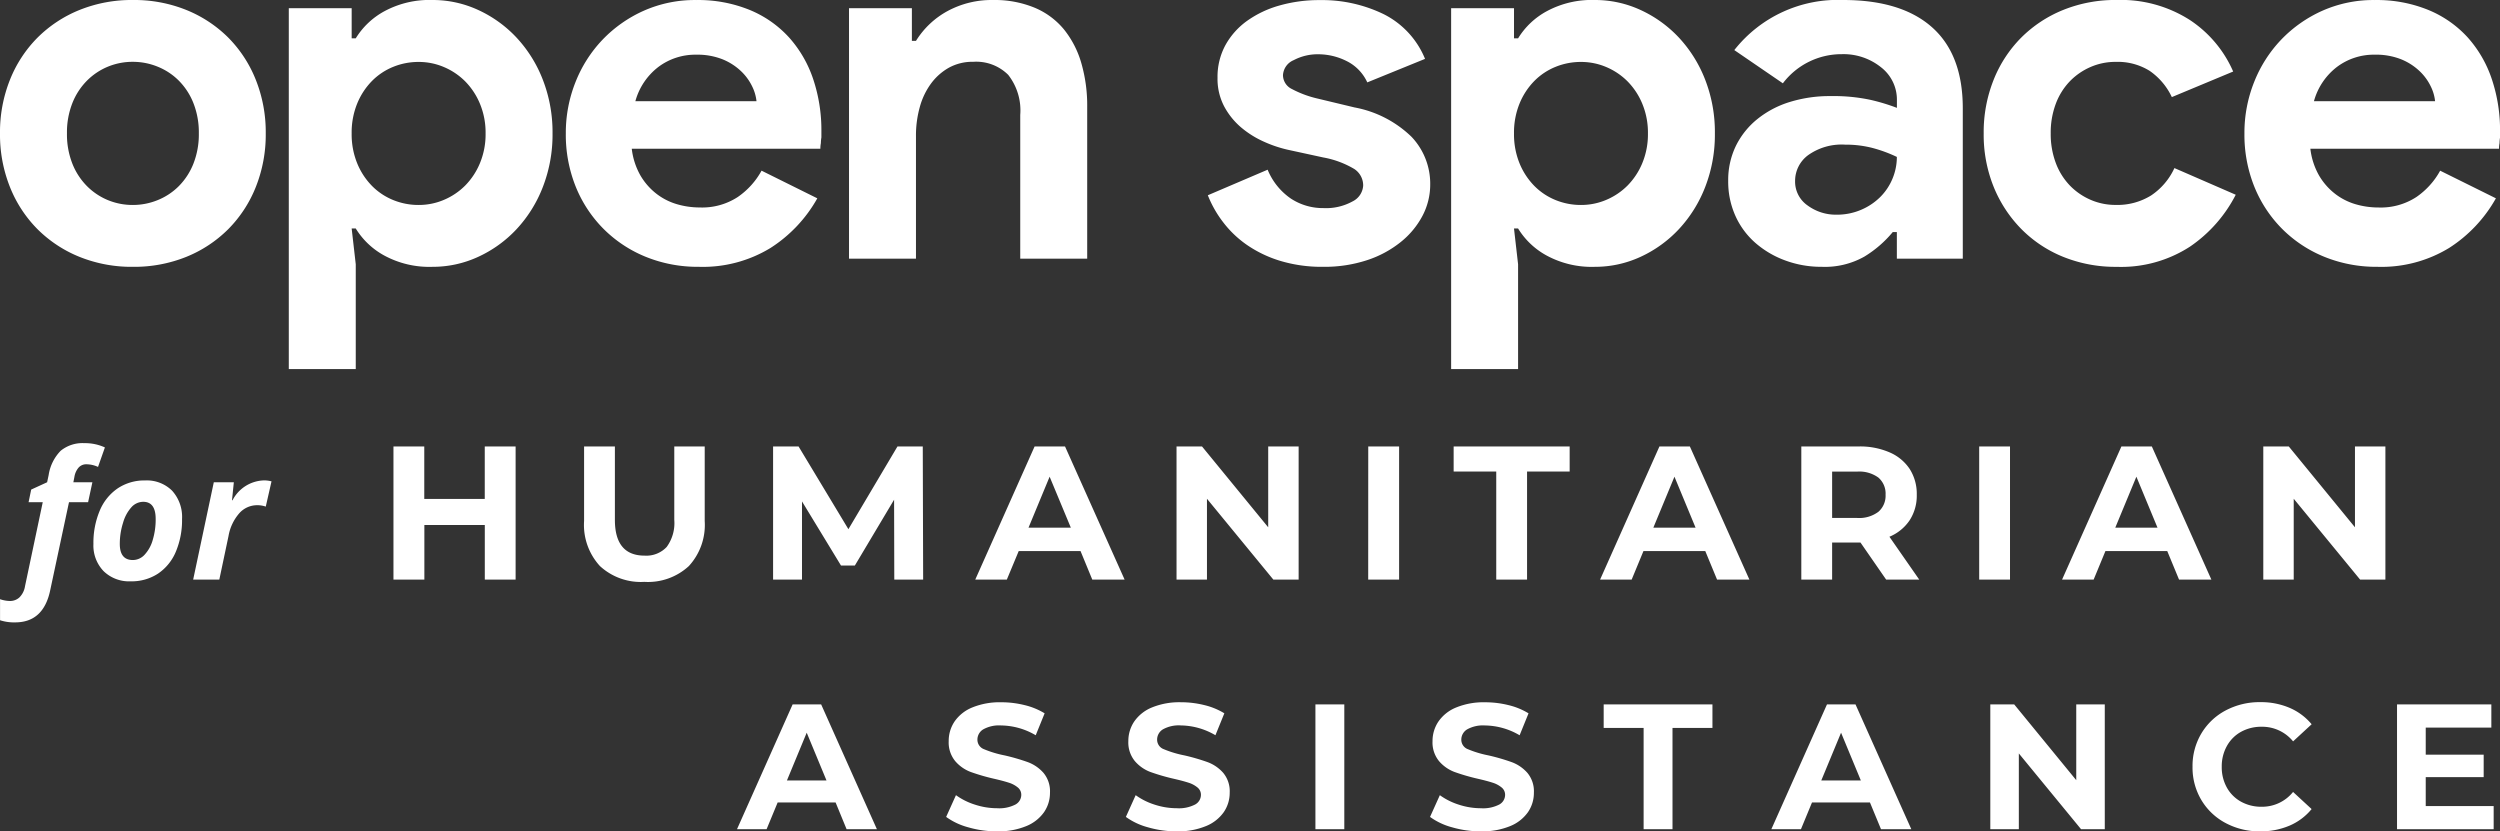 <svg xmlns="http://www.w3.org/2000/svg" width="210.313" height="69.938" viewBox="0 0 210.313 69.938">
  <rect x="0" y="0" width="210.313" height="69.938" fill="#333333" stroke="none"/>
  <g id="Group_3849" data-name="Group 3849" transform="translate(-62 -178.242)">
    <path id="Path_3183" data-name="Path 3183" d="M-140.175-2.25h-4.875L-145.98,0h-2.49l4.68-10.5h2.4L-136.7,0h-2.55ZM-140.94-4.1l-1.665-4.02L-144.27-4.1ZM-126.6.18a8.591,8.591,0,0,1-2.407-.338,5.646,5.646,0,0,1-1.868-.877l.825-1.83a5.6,5.6,0,0,0,1.605.8,6.028,6.028,0,0,0,1.86.3,2.971,2.971,0,0,0,1.53-.308.929.929,0,0,0,.5-.817.781.781,0,0,0-.293-.623,2.217,2.217,0,0,0-.75-.4q-.458-.15-1.237-.33a17.107,17.107,0,0,1-1.965-.57,3.193,3.193,0,0,1-1.312-.915,2.471,2.471,0,0,1-.548-1.68,2.922,2.922,0,0,1,.495-1.658,3.33,3.33,0,0,1,1.492-1.178,6.09,6.09,0,0,1,2.438-.435,8.071,8.071,0,0,1,1.965.24,5.8,5.8,0,0,1,1.68.69l-.75,1.845a5.855,5.855,0,0,0-2.91-.825,2.728,2.728,0,0,0-1.507.33,1.007,1.007,0,0,0-.488.87.851.851,0,0,0,.562.8,8.832,8.832,0,0,0,1.717.517,17.107,17.107,0,0,1,1.965.57,3.254,3.254,0,0,1,1.313.9,2.413,2.413,0,0,1,.548,1.665,2.867,2.867,0,0,1-.5,1.643,3.376,3.376,0,0,1-1.507,1.177A6.146,6.146,0,0,1-126.6.18Zm15.12,0a8.591,8.591,0,0,1-2.408-.338,5.646,5.646,0,0,1-1.868-.877l.825-1.83a5.6,5.6,0,0,0,1.6.8,6.029,6.029,0,0,0,1.86.3,2.971,2.971,0,0,0,1.53-.308.929.929,0,0,0,.5-.817.781.781,0,0,0-.293-.623,2.217,2.217,0,0,0-.75-.4q-.458-.15-1.237-.33a17.107,17.107,0,0,1-1.965-.57A3.193,3.193,0,0,1-115-5.73a2.471,2.471,0,0,1-.548-1.68,2.922,2.922,0,0,1,.5-1.658,3.33,3.33,0,0,1,1.493-1.178,6.09,6.09,0,0,1,2.438-.435,8.071,8.071,0,0,1,1.965.24,5.8,5.8,0,0,1,1.68.69l-.75,1.845a5.855,5.855,0,0,0-2.91-.825,2.728,2.728,0,0,0-1.507.33,1.007,1.007,0,0,0-.488.87.851.851,0,0,0,.563.8,8.832,8.832,0,0,0,1.717.517,17.107,17.107,0,0,1,1.965.57,3.254,3.254,0,0,1,1.313.9,2.413,2.413,0,0,1,.548,1.665,2.867,2.867,0,0,1-.5,1.643,3.376,3.376,0,0,1-1.507,1.177A6.146,6.146,0,0,1-111.48.18ZM-99.81-10.5h2.43V0h-2.43ZM-85.89.18A8.591,8.591,0,0,1-88.3-.157a5.646,5.646,0,0,1-1.868-.877l.825-1.83a5.6,5.6,0,0,0,1.6.8,6.029,6.029,0,0,0,1.86.3,2.971,2.971,0,0,0,1.53-.308.929.929,0,0,0,.5-.817.781.781,0,0,0-.293-.623,2.217,2.217,0,0,0-.75-.4q-.458-.15-1.237-.33a17.107,17.107,0,0,1-1.965-.57,3.193,3.193,0,0,1-1.312-.915,2.471,2.471,0,0,1-.548-1.68,2.922,2.922,0,0,1,.5-1.658,3.33,3.33,0,0,1,1.493-1.178,6.09,6.09,0,0,1,2.438-.435,8.071,8.071,0,0,1,1.965.24,5.8,5.8,0,0,1,1.68.69l-.75,1.845a5.855,5.855,0,0,0-2.91-.825,2.728,2.728,0,0,0-1.507.33,1.007,1.007,0,0,0-.488.87.851.851,0,0,0,.563.8,8.832,8.832,0,0,0,1.717.517,17.107,17.107,0,0,1,1.965.57,3.254,3.254,0,0,1,1.313.9,2.413,2.413,0,0,1,.548,1.665,2.867,2.867,0,0,1-.5,1.643A3.376,3.376,0,0,1-83.445-.255,6.146,6.146,0,0,1-85.89.18ZM-72.2-8.52h-3.36V-10.5h9.15v1.98h-3.36V0H-72.2ZM-53.16-2.25h-4.875L-58.965,0h-2.49l4.68-10.5h2.4L-49.68,0h-2.55ZM-53.925-4.1l-1.665-4.02L-57.255-4.1Zm20.52-6.4V0H-35.4l-5.235-6.375V0h-2.4V-10.5h2.01l5.22,6.375V-10.5ZM-20.34.18a6.031,6.031,0,0,1-2.9-.7,5.205,5.205,0,0,1-2.04-1.935,5.331,5.331,0,0,1-.743-2.8,5.331,5.331,0,0,1,.743-2.8,5.205,5.205,0,0,1,2.04-1.935,6.063,6.063,0,0,1,2.917-.7,6.12,6.12,0,0,1,2.468.48,4.942,4.942,0,0,1,1.852,1.38l-1.56,1.44a3.354,3.354,0,0,0-2.64-1.23,3.506,3.506,0,0,0-1.74.427A3.039,3.039,0,0,0-23.138-6.99a3.506,3.506,0,0,0-.427,1.74,3.506,3.506,0,0,0,.427,1.74,3.039,3.039,0,0,0,1.193,1.193,3.506,3.506,0,0,0,1.74.427,3.338,3.338,0,0,0,2.64-1.245l1.56,1.44A4.863,4.863,0,0,1-17.865-.3,6.173,6.173,0,0,1-20.34.18ZM-.69-1.95V0H-8.82V-10.5H-.885v1.95h-5.52v2.28H-1.53v1.89H-6.405v2.43Z" transform="translate(272.47 248)" fill="#fff"/>
    <path id="Path_3184" data-name="Path 3184" d="M-158.624-11.2V0h-2.592V-4.592H-166.3V0H-168.9V-11.2h2.592v4.416h5.088V-11.2ZM-147.792.192a5.068,5.068,0,0,1-3.736-1.328,5.112,5.112,0,0,1-1.336-3.792V-11.2h2.592v6.176q0,3.008,2.5,3.008a2.34,2.34,0,0,0,1.856-.728,3.394,3.394,0,0,0,.64-2.28V-11.2h2.56v6.272a5.112,5.112,0,0,1-1.336,3.792A5.068,5.068,0,0,1-147.792.192ZM-126.768,0l-.016-6.72-3.3,5.536h-1.168l-3.28-5.392V0h-2.432V-11.2h2.144l4.192,6.96,4.128-6.96h2.128l.032,11.2ZM-111.1-2.4h-5.2L-117.3,0h-2.656l4.992-11.2h2.56L-107.392,0h-2.72Zm-.816-1.968L-113.7-8.656l-1.776,4.288ZM-92.752-11.2V0H-94.88l-5.584-6.8V0h-2.56V-11.2h2.144l5.568,6.8v-6.8Zm5.856,0H-84.3V0H-86.9Zm10.768,2.112h-3.584V-11.2h9.76v2.112h-3.584V0h-2.592ZM-58.544-2.4h-5.2L-64.736,0h-2.656L-62.4-11.2h2.56L-54.832,0h-2.72Zm-.816-1.968-1.776-4.288-1.776,4.288ZM-43.328,0l-2.16-3.12h-2.384V0h-2.592V-11.2h4.848a6.222,6.222,0,0,1,2.584.5A3.839,3.839,0,0,1-41.344-9.3a3.879,3.879,0,0,1,.592,2.16,3.8,3.8,0,0,1-.6,2.152,3.8,3.8,0,0,1-1.7,1.384L-40.544,0Zm-.048-7.136a1.774,1.774,0,0,0-.608-1.448,2.722,2.722,0,0,0-1.776-.5h-2.112v3.9h2.112A2.692,2.692,0,0,0-43.984-5.7,1.779,1.779,0,0,0-43.376-7.136ZM-35.5-11.2h2.592V0H-35.5ZM-19.68-2.4h-5.2L-25.872,0h-2.656l4.992-11.2h2.56L-15.968,0h-2.72ZM-20.5-4.368l-1.776-4.288-1.776,4.288ZM-1.328-11.2V0H-3.456L-9.04-6.8V0H-11.6V-11.2h2.144l5.568,6.8v-6.8Z" transform="translate(264 227)" fill="#fff"/>
    <path id="Path_3185" data-name="Path 3185" d="M-.33,3.6A3.825,3.825,0,0,1-1.6,3.42V1.648A2.592,2.592,0,0,0-.762,1.8a1.158,1.158,0,0,0,.784-.293A1.686,1.686,0,0,0,.5.557L1.992-6.511H.8l.22-1.062,1.34-.615L2.49-8.8A3.705,3.705,0,0,1,3.5-10.836a2.9,2.9,0,0,1,2-.641,3.99,3.99,0,0,1,1.721.359L6.643-9.478A2.373,2.373,0,0,0,5.669-9.7.852.852,0,0,0,5-9.412a1.576,1.576,0,0,0-.344.769l-.088.454h1.6L5.808-6.511H4.2L2.622.886Q2.058,3.6-.33,3.6ZM11.492-5.1q0-1.443-1.047-1.443a1.344,1.344,0,0,0-.985.447,3.277,3.277,0,0,0-.71,1.311A5.841,5.841,0,0,0,8.474-3q0,1.355,1.1,1.355a1.351,1.351,0,0,0,.989-.45,3.031,3.031,0,0,0,.685-1.252A5.947,5.947,0,0,0,11.492-5.1Zm2.219,0a6.844,6.844,0,0,1-.516,2.739A4.147,4.147,0,0,1,11.7-.509,4.047,4.047,0,0,1,9.39.146,3.069,3.069,0,0,1,7.108-.714,3.108,3.108,0,0,1,6.255-3a6.985,6.985,0,0,1,.524-2.78,4.232,4.232,0,0,1,1.512-1.89,4.026,4.026,0,0,1,2.314-.67,3.01,3.01,0,0,1,2.271.864A3.282,3.282,0,0,1,13.711-5.1Zm6.826-3.245a2.529,2.529,0,0,1,.7.081l-.483,2.124a2.174,2.174,0,0,0-.732-.117,2,2,0,0,0-1.49.67,3.924,3.924,0,0,0-.912,1.923L16.846,0h-2.2l1.736-8.188h1.685l-.154,1.516h.044A3.078,3.078,0,0,1,20.537-8.342Z" transform="translate(63.604 227)" fill="#fff"/>
    <path id="Path_3186" data-name="Path 3186" d="M-200.337-21.758a11.722,11.722,0,0,1,4.493.838,10.637,10.637,0,0,1,3.526,2.322A10.586,10.586,0,0,1-190-15.05a11.885,11.885,0,0,1,.839,4.515A11.885,11.885,0,0,1-190-6.02a10.586,10.586,0,0,1-2.322,3.547A10.637,10.637,0,0,1-195.844-.15a11.722,11.722,0,0,1-4.493.839,11.722,11.722,0,0,1-4.493-.839,10.637,10.637,0,0,1-3.526-2.322,10.586,10.586,0,0,1-2.322-3.547,11.885,11.885,0,0,1-.839-4.515,11.885,11.885,0,0,1,.839-4.515,10.586,10.586,0,0,1,2.322-3.547,10.637,10.637,0,0,1,3.526-2.322A11.722,11.722,0,0,1-200.337-21.758Zm0,17.243a5.515,5.515,0,0,0,2.085-.409,5.318,5.318,0,0,0,1.785-1.183A5.6,5.6,0,0,0-195.242-8a6.727,6.727,0,0,0,.452-2.537,6.727,6.727,0,0,0-.452-2.537,5.6,5.6,0,0,0-1.225-1.892,5.318,5.318,0,0,0-1.785-1.182,5.515,5.515,0,0,0-2.085-.409,5.464,5.464,0,0,0-2.107.409,5.376,5.376,0,0,0-1.763,1.182,5.605,5.605,0,0,0-1.226,1.892,6.727,6.727,0,0,0-.451,2.537A6.727,6.727,0,0,0-205.433-8a5.605,5.605,0,0,0,1.226,1.892,5.376,5.376,0,0,0,1.763,1.183A5.464,5.464,0,0,0-200.337-4.515Zm13.115-16.555h5.289v2.537h.344a6.393,6.393,0,0,1,2.408-2.279,7.956,7.956,0,0,1,4.042-.946,9.122,9.122,0,0,1,3.848.838,10.289,10.289,0,0,1,3.225,2.322,11.028,11.028,0,0,1,2.214,3.547,12.161,12.161,0,0,1,.817,4.515,12.161,12.161,0,0,1-.817,4.515,11.028,11.028,0,0,1-2.214,3.547A10.289,10.289,0,0,1-171.291-.15a9.122,9.122,0,0,1-3.848.839,7.956,7.956,0,0,1-4.042-.946,6.393,6.393,0,0,1-2.408-2.279h-.344l.344,3.01V9.288h-5.633ZM-176.3-4.515a5.38,5.38,0,0,0,2.128-.43,5.6,5.6,0,0,0,1.785-1.2,5.877,5.877,0,0,0,1.247-1.892,6.341,6.341,0,0,0,.473-2.494,6.341,6.341,0,0,0-.473-2.494,5.877,5.877,0,0,0-1.247-1.892,5.6,5.6,0,0,0-1.785-1.2,5.38,5.38,0,0,0-2.128-.43,5.625,5.625,0,0,0-2.129.409,5.318,5.318,0,0,0-1.785,1.182,5.877,5.877,0,0,0-1.247,1.892,6.457,6.457,0,0,0-.473,2.537A6.457,6.457,0,0,0-181.46-8a5.877,5.877,0,0,0,1.247,1.892,5.318,5.318,0,0,0,1.785,1.183A5.625,5.625,0,0,0-176.3-4.515Zm33.54-.559A11.8,11.8,0,0,1-146.695-.9,10.935,10.935,0,0,1-152.736.688a11.607,11.607,0,0,1-4.451-.839,10.709,10.709,0,0,1-3.548-2.343,10.709,10.709,0,0,1-2.344-3.547,11.722,11.722,0,0,1-.839-4.494,11.527,11.527,0,0,1,.817-4.321,11.018,11.018,0,0,1,2.279-3.569,11.018,11.018,0,0,1,3.462-2.43,10.585,10.585,0,0,1,4.408-.9,11.476,11.476,0,0,1,4.515.838,9.211,9.211,0,0,1,3.311,2.322,9.992,9.992,0,0,1,2.021,3.5,13.528,13.528,0,0,1,.688,4.386v.516a2.9,2.9,0,0,0-.043.473,2.416,2.416,0,0,0-.043.473h-15.867a5.926,5.926,0,0,0,.709,2.214,5.372,5.372,0,0,0,1.333,1.548,5.182,5.182,0,0,0,1.742.9,6.794,6.794,0,0,0,1.935.28,5.485,5.485,0,0,0,3.2-.881,6.432,6.432,0,0,0,2-2.215Zm-5.117-8.17a3.648,3.648,0,0,0-.365-1.247,4.39,4.39,0,0,0-.946-1.29,4.952,4.952,0,0,0-1.548-.989,5.721,5.721,0,0,0-2.214-.387,5.16,5.16,0,0,0-3.182,1.032,5.448,5.448,0,0,0-1.935,2.881Zm13.072-5.074h.344a7.139,7.139,0,0,1,2.666-2.515,7.8,7.8,0,0,1,3.827-.924,8.779,8.779,0,0,1,3.483.645,6.379,6.379,0,0,1,2.473,1.827,8.07,8.07,0,0,1,1.462,2.838,12.817,12.817,0,0,1,.494,3.677V0h-5.633V-12.083a4.849,4.849,0,0,0-1.011-3.376,3.807,3.807,0,0,0-2.946-1.1,4.1,4.1,0,0,0-2.042.495,4.769,4.769,0,0,0-1.505,1.333,6.032,6.032,0,0,0-.946,1.978,8.884,8.884,0,0,0-.322,2.43V0h-5.633V-21.07h5.289ZM-100.19.688a12.053,12.053,0,0,1-3.676-.516,10.14,10.14,0,0,1-2.795-1.355,8.859,8.859,0,0,1-2-1.935,9.32,9.32,0,0,1-1.247-2.214l5.031-2.15a5.439,5.439,0,0,0,1.956,2.43,4.908,4.908,0,0,0,2.73.8,4.632,4.632,0,0,0,2.451-.559,1.588,1.588,0,0,0,.9-1.333,1.646,1.646,0,0,0-.752-1.4,7.786,7.786,0,0,0-2.6-.967l-2.967-.645a10.389,10.389,0,0,1-2.042-.688,7.99,7.99,0,0,1-1.913-1.2,6.1,6.1,0,0,1-1.419-1.763,4.979,4.979,0,0,1-.559-2.408,5.587,5.587,0,0,1,.667-2.752,6.21,6.21,0,0,1,1.827-2.042,8.751,8.751,0,0,1,2.73-1.29,12.162,12.162,0,0,1,3.375-.451,11.857,11.857,0,0,1,5.375,1.182,7.281,7.281,0,0,1,3.483,3.763l-4.859,1.978a3.725,3.725,0,0,0-1.763-1.806,5.312,5.312,0,0,0-2.322-.559,4.318,4.318,0,0,0-2.107.495,1.452,1.452,0,0,0-.9,1.268,1.3,1.3,0,0,0,.753,1.161,8.738,8.738,0,0,0,2.043.774l3.225.774a9.321,9.321,0,0,1,4.795,2.473A5.726,5.726,0,0,1-91.2-6.235a5.633,5.633,0,0,1-.645,2.623A7.028,7.028,0,0,1-93.676-1.4,8.956,8.956,0,0,1-96.514.129,11.441,11.441,0,0,1-100.19.688ZM-89.44-21.07h5.289v2.537h.344A6.392,6.392,0,0,1-81.4-20.812a7.956,7.956,0,0,1,4.042-.946,9.122,9.122,0,0,1,3.849.838A10.289,10.289,0,0,1-70.284-18.6a11.028,11.028,0,0,1,2.215,3.547,12.161,12.161,0,0,1,.817,4.515,12.161,12.161,0,0,1-.817,4.515,11.028,11.028,0,0,1-2.215,3.547A10.289,10.289,0,0,1-73.509-.15a9.122,9.122,0,0,1-3.849.839A7.956,7.956,0,0,1-81.4-.258a6.393,6.393,0,0,1-2.408-2.279h-.344l.344,3.01V9.288H-89.44ZM-78.518-4.515a5.38,5.38,0,0,0,2.129-.43,5.6,5.6,0,0,0,1.785-1.2,5.877,5.877,0,0,0,1.247-1.892,6.341,6.341,0,0,0,.473-2.494,6.341,6.341,0,0,0-.473-2.494,5.877,5.877,0,0,0-1.247-1.892,5.6,5.6,0,0,0-1.785-1.2,5.38,5.38,0,0,0-2.129-.43,5.625,5.625,0,0,0-2.128.409,5.318,5.318,0,0,0-1.785,1.182,5.877,5.877,0,0,0-1.247,1.892,6.457,6.457,0,0,0-.473,2.537A6.457,6.457,0,0,0-83.678-8a5.877,5.877,0,0,0,1.247,1.892,5.318,5.318,0,0,0,1.785,1.183A5.625,5.625,0,0,0-78.518-4.515Zm26.574,2.279h-.344A9.5,9.5,0,0,1-54.675-.172a6.76,6.76,0,0,1-3.59.86A8.723,8.723,0,0,1-61.34.15a8,8,0,0,1-2.515-1.483,6.635,6.635,0,0,1-1.677-2.279,7.022,7.022,0,0,1-.6-2.924,6.585,6.585,0,0,1,.645-2.946,6.7,6.7,0,0,1,1.806-2.257,8.147,8.147,0,0,1,2.73-1.44,11.324,11.324,0,0,1,3.419-.495,14.816,14.816,0,0,1,3.4.323,16.475,16.475,0,0,1,2.193.667v-.645A3.44,3.44,0,0,0-53.277-16.1a5.039,5.039,0,0,0-3.311-1.1,6.186,6.186,0,0,0-4.945,2.451l-4.085-2.795a11.075,11.075,0,0,1,9.159-4.214q4.9,0,7.482,2.3t2.58,6.815V0h-5.547Zm0-6.321a11.646,11.646,0,0,0-2.042-.752,8.954,8.954,0,0,0-2.3-.28,4.864,4.864,0,0,0-3.118.881,2.688,2.688,0,0,0-1.1,2.172,2.436,2.436,0,0,0,1.054,2.064,4,4,0,0,0,2.43.774,5.151,5.151,0,0,0,2.064-.408,5.123,5.123,0,0,0,1.612-1.075A4.727,4.727,0,0,0-52.31-6.729,4.727,4.727,0,0,0-51.944-8.557Zm28.509,3.182A11.76,11.76,0,0,1-27.284-1.01a10.647,10.647,0,0,1-6.17,1.7A11.722,11.722,0,0,1-37.948-.15a10.474,10.474,0,0,1-3.526-2.343A10.88,10.88,0,0,1-43.8-6.041a11.722,11.722,0,0,1-.839-4.494A11.885,11.885,0,0,1-43.8-15.05,10.585,10.585,0,0,1-41.474-18.6a10.637,10.637,0,0,1,3.526-2.322,11.722,11.722,0,0,1,4.493-.838,10.772,10.772,0,0,1,6.149,1.677,9.931,9.931,0,0,1,3.655,4.343l-5.16,2.15A5.541,5.541,0,0,0-30.681-15.8a5.084,5.084,0,0,0-2.859-.752,5.227,5.227,0,0,0-2.107.43,5.421,5.421,0,0,0-1.742,1.2,5.514,5.514,0,0,0-1.183,1.892A6.9,6.9,0,0,0-39-10.535a6.9,6.9,0,0,0,.43,2.494,5.514,5.514,0,0,0,1.183,1.892,5.421,5.421,0,0,0,1.742,1.2,5.227,5.227,0,0,0,2.107.43,5.373,5.373,0,0,0,2.989-.8,5.55,5.55,0,0,0,1.956-2.3Zm21.887.3A11.8,11.8,0,0,1-5.483-.9,10.935,10.935,0,0,1-11.524.688a11.607,11.607,0,0,1-4.45-.839,10.709,10.709,0,0,1-3.548-2.343,10.709,10.709,0,0,1-2.344-3.547,11.722,11.722,0,0,1-.838-4.494,11.527,11.527,0,0,1,.817-4.321,11.018,11.018,0,0,1,2.279-3.569,11.018,11.018,0,0,1,3.462-2.43,10.585,10.585,0,0,1,4.408-.9,11.476,11.476,0,0,1,4.515.838A9.211,9.211,0,0,1-3.913-18.6a9.992,9.992,0,0,1,2.021,3.5A13.528,13.528,0,0,1-1.2-10.707v.516a2.9,2.9,0,0,0-.043.473,2.416,2.416,0,0,0-.043.473H-17.157a5.925,5.925,0,0,0,.71,2.214,5.372,5.372,0,0,0,1.333,1.548,5.182,5.182,0,0,0,1.741.9,6.794,6.794,0,0,0,1.935.28,5.485,5.485,0,0,0,3.2-.881,6.432,6.432,0,0,0,2-2.215Zm-5.117-8.17a3.648,3.648,0,0,0-.365-1.247,4.39,4.39,0,0,0-.946-1.29,4.952,4.952,0,0,0-1.548-.989,5.721,5.721,0,0,0-2.215-.387,5.159,5.159,0,0,0-3.182,1.032,5.448,5.448,0,0,0-1.935,2.881Z" transform="translate(273.517 200)" fill="#fff"/>
  </g>
</svg>
